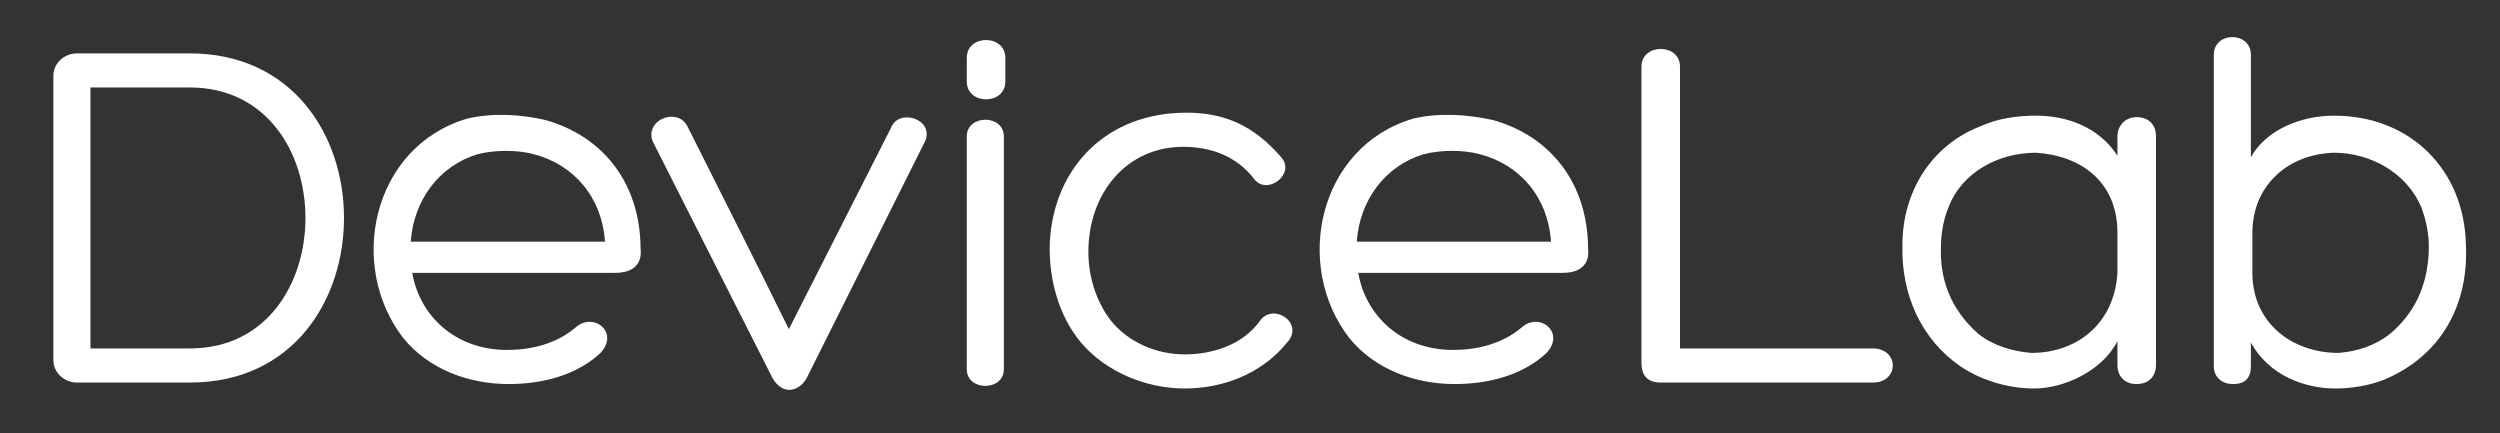 <?xml version="1.0" encoding="utf-8"?>
<!-- Generator: Adobe Illustrator 18.1.0, SVG Export Plug-In . SVG Version: 6.00 Build 0)  -->
<svg version="1.1" id="Calque_1" xmlns="http://www.w3.org/2000/svg" xmlns:xlink="http://www.w3.org/1999/xlink" x="0px" y="0px"
	 viewBox="0 0 168.6 29.2" enable-background="new 0 0 168.6 29.2" xml:space="preserve">
<rect x="0" y="0" width="168.6" height="29.2" fill="#333333" stroke="none"/>
<g>
	<path fill="#FFFFFF" d="M5.2,25.8c-0.9,0-1.6-0.7-1.6-1.5V5.1c0-0.8,0.7-1.5,1.6-1.5h7.6c6.9,0,10.4,5.5,10.4,11.1
		c0,5.5-3.4,11.1-10.4,11.1H5.2z M6.1,23.5h6.7c5.2,0,7.8-4.4,7.8-8.8c0-4.4-2.6-8.8-7.8-8.8H6.1V23.5z"/>
	<path fill="#FFFFFF" d="M36.8,8.1c3.9,1.1,6.4,4.3,6.4,8.7v0c0.1,0.8-0.3,1.6-1.7,1.6H27.8c0.5,2.9,2.9,5.2,6.4,5.2
		c1.6,0,3.3-0.4,4.6-1.5c1.2-1.1,3,0.3,1.7,1.7c-1.6,1.5-3.9,2.1-6.2,2.1c-2.7,0-5.4-1-7.1-3.1c-3.8-4.9-2.1-12.9,4.3-14.8
		C33.2,7.6,35.1,7.7,36.8,8.1L36.8,8.1z M27.7,16.3h13.1c-0.2-3-2.1-5.2-4.8-5.9h0c-1.1-0.3-2.6-0.3-3.8,0
		C29.6,11.2,27.9,13.5,27.7,16.3z"/>
	<path fill="#FFFFFF" d="M44,9.5c-0.5-1.5,1.8-2.3,2.4-0.9c2.4,4.8,4.4,8.7,6.8,13.6l6.9-13.6c0.5-1.3,2.9-0.6,2.3,0.9l-8,16
		c-0.5,0.9-1.6,1.2-2.3,0L44,9.5z"/>
	<path fill="#FFFFFF" d="M67.8,5.5c0,1.6-2.6,1.6-2.6,0V3.9c0-1.6,2.6-1.6,2.6,0V5.5z M65.2,9.2c0-1.5,2.5-1.5,2.5,0v15.7
		c0,1.5-2.5,1.5-2.5,0V9.2z"/>
	<path fill="#FFFFFF" d="M79.8,9.9c-3.8,0-6.4,3.1-6.4,7.1c0,1.6,0.5,3.3,1.5,4.6c1.2,1.5,3.1,2.3,5,2.3c1.8,0,3.9-0.6,5.1-2.3
		c0.9-1.2,3,0.2,1.8,1.5c-1.7,2.1-4.3,3.1-6.9,3.1c-2.6,0-5.3-1.1-7-3.1c-1.5-1.8-2.2-4.3-2.1-6.8c0.3-5.1,3.9-8.7,9.2-8.7
		c2.5,0,4.5,0.8,6.4,3c1,1.1-0.9,2.6-1.8,1.5C83.4,10.5,81.6,9.9,79.8,9.9z"/>
	<path fill="#FFFFFF" d="M100.7,8.1c3.9,1.1,6.4,4.3,6.4,8.7v0c0.1,0.8-0.3,1.6-1.7,1.6H91.6c0.5,2.9,2.9,5.2,6.4,5.2
		c1.6,0,3.3-0.4,4.6-1.5c1.2-1.1,3,0.3,1.7,1.7c-1.6,1.5-3.9,2.1-6.2,2.1c-2.7,0-5.4-1-7.1-3.1c-3.8-4.9-2.1-12.9,4.3-14.8
		C97,7.6,98.9,7.7,100.7,8.1L100.7,8.1L100.7,8.1z M91.5,16.3h13.1c-0.2-3-2.1-5.2-4.8-5.9h0c-1.1-0.3-2.6-0.3-3.8,0
		C93.4,11.2,91.7,13.5,91.5,16.3z"/>
	<path fill="#FFFFFF" d="M112,25.8c-0.9,0-1.3-0.5-1.3-1.3v-20c0-1.6,2.6-1.6,2.6,0v19h13c1.8,0,1.8,2.3,0,2.3H112z"/>
	<path fill="#FFFFFF" d="M133.6,8.5c1.1-0.5,2.4-0.7,3.7-0.7c2,0,4.2,0.7,5.5,2.7V9.2c0-0.7,0.5-1.3,1.3-1.3c0.8,0,1.3,0.5,1.3,1.3
		v15.4c0,0.8-0.5,1.3-1.3,1.3c-0.8,0-1.3-0.5-1.3-1.3V23c-1,2-3.6,3.2-5.6,3.2c-1.7,0-3.5-0.5-5-1.5c-2.6-1.8-4-4.8-3.9-8.2
		C128.3,13,130.2,9.8,133.6,8.5L133.6,8.5z M142.8,18.4v-2.7c0-3.4-2.4-5.2-5.5-5.4c-2.5,0-5,1.3-5.9,3.7c-0.3,0.7-0.5,1.7-0.5,2.6
		c-0.1,2.3,0.7,4.3,2.5,5.9c1,0.8,2.3,1.2,3.6,1.3C140.1,23.8,142.6,21.8,142.8,18.4z"/>
	<path fill="#FFFFFF" d="M160.8,25.6L160.8,25.6c-1,0.4-2.2,0.6-3.3,0.6c-2.1,0-4.5-0.9-5.7-3.1v1.6c0,0.8-0.4,1.2-1.2,1.2
		c-0.8,0-1.3-0.5-1.3-1.2v-21c0-1.6,2.5-1.6,2.5,0v6.9c1-1.8,3.3-2.8,5.6-2.8c5.2,0,8.8,3.7,8.9,8.7C166.5,20.6,164.6,24,160.8,25.6
		z M161.2,22.5c1.9-1.6,2.6-3.7,2.6-5.9c0-0.9-0.2-1.8-0.5-2.6c-1-2.4-3.5-3.7-5.9-3.7c-3.2,0.1-5.5,2.3-5.5,5.4v2.7
		c0,3.4,2.7,5.4,5.8,5.4C159,23.7,160.2,23.3,161.2,22.5z"/>
</g>
</svg>
